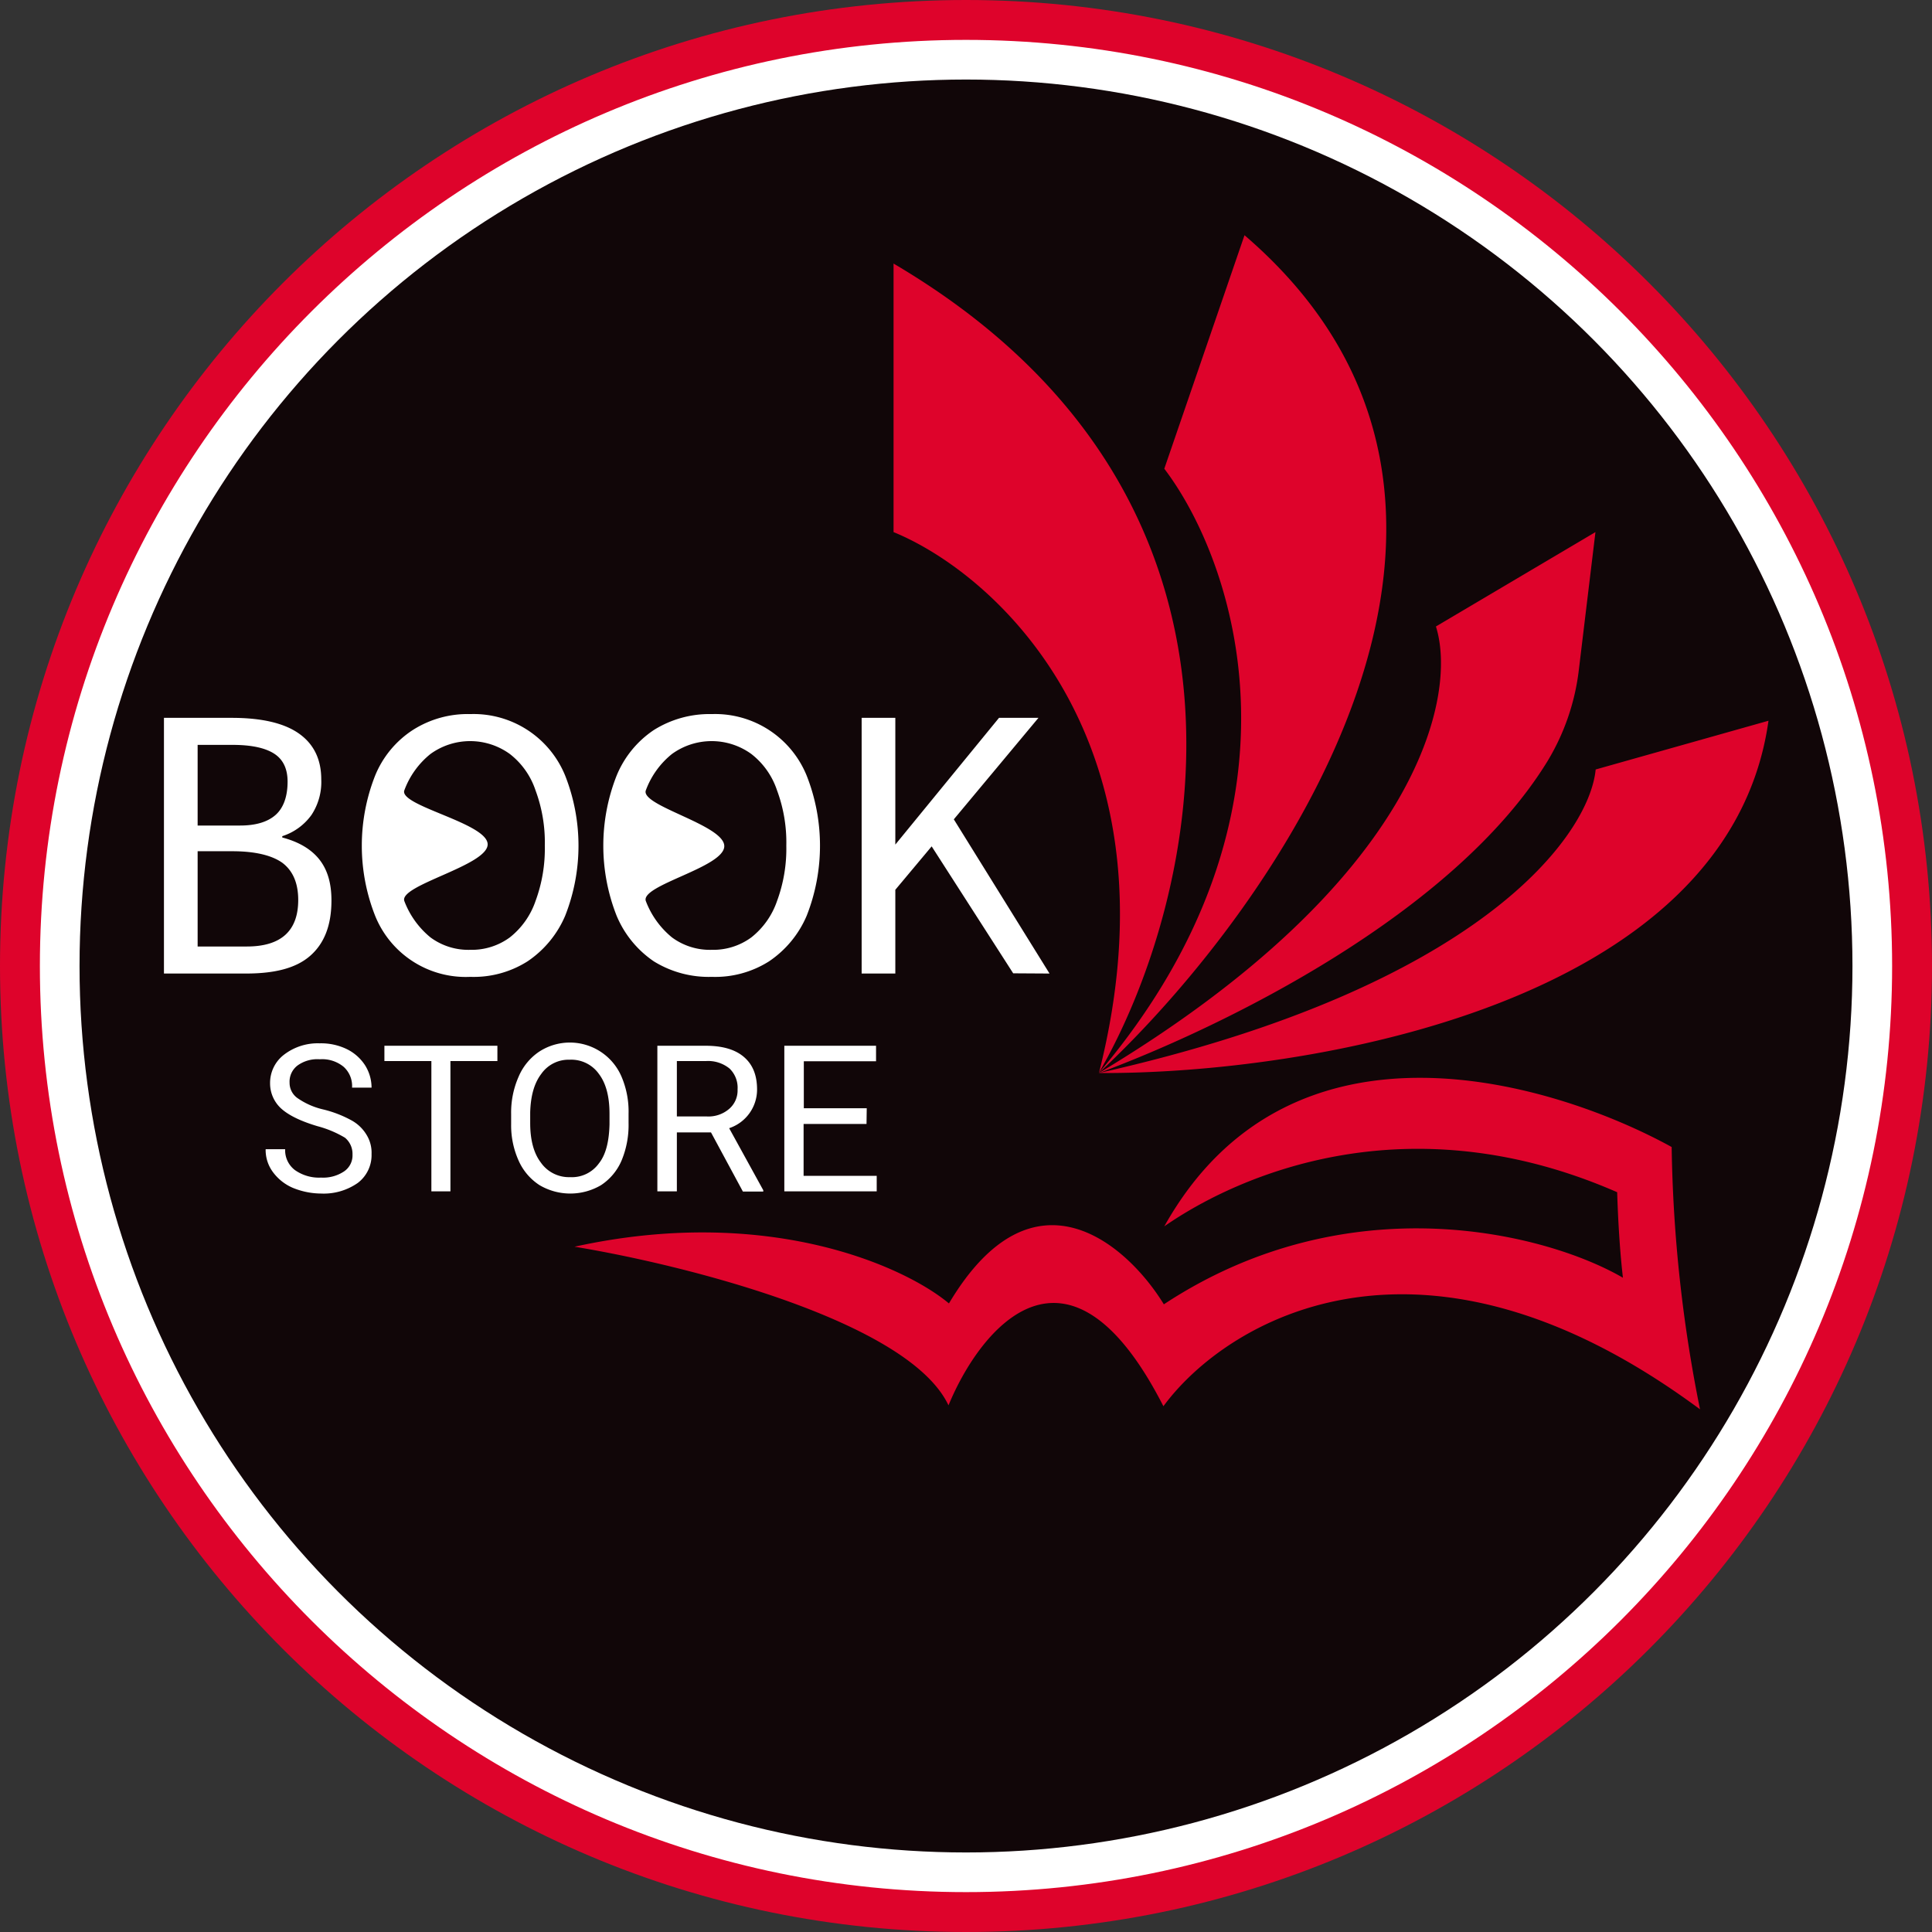 <svg xmlns="http://www.w3.org/2000/svg" viewBox="0 0 436 436">
    <rect x="0" y="0" width="436" height="436" fill="#333333" stroke="none"/>
    <defs>
        <style>.cls-1{fill:#fff;}.cls-2{fill:#de032b;}.cls-3{fill:#110608;}</style>
    </defs>
    <g id="l_2">
        <g id="l_1-2">
            <circle class="cls-1" cx="218" cy="218" r="215.93"/>
            <path class="cls-2"
                  d="M218,0C97.6,0,0,97.6,0,218S97.6,436,218,436s218-97.6,218-218S338.4,0,218,0Zm0,427C102.76,427,9,333.24,9,218S102.76,9,218,9s209,93.76,209,209S333.24,427,218,427Z"/>
            <circle class="cls-3" cx="218" cy="218" r="200.05"/>
            <path class="cls-2"
                  d="M214.05,317.15c-9-19.1-60-31.8-84.4-35.8,43.7-9.6,74.6,4.5,84.5,12.8,19.1-32.1,40.3-13.2,48.5.2,41.9-27.6,86.6-15.9,103.6-6-.9-7.8-1.2-16.1-1.3-19.3-47.1-20.6-85.2-4.1-102.2,7.7,28.9-51.6,89.3-31.8,114.5-17.9a321,321,0,0,0,6.4,59.2c-63-46.7-107-19.9-121.1-.7C241.05,275.25,221.25,299.65,214.05,317.15Z"/>
            <path class="cls-2"
                  d="M248,242.15c46.6.3,142.1-15.2,151.1-79.5l-39,11c-1.4,14.7-25.7,49.1-112.1,68.5,28.42-10.55,80.14-35.94,101.25-70.41A51.36,51.36,0,0,0,356.32,151l3.73-30.92-36,21.3c4.9,15.5-3.5,57.3-76.1,100.8,40.5-37.7,103.8-128.2,32.9-189.1l-18.1,52.7c15.9,20.9,35.2,77.3-14.8,136.4,22.4-38.6,44.4-129.3-46.3-182.7v60.6C225,129.65,266.85,167.65,248,242.15Z"/>
            <path class="cls-1"
                  d="M37,162h15.3c6.8,0,11.8,1.2,15.1,3.5s5.1,5.7,5.1,10.4a13.48,13.48,0,0,1-2.2,8,13,13,0,0,1-6.6,4.8v.3c3.8,1,6.6,2.7,8.4,5s2.7,5.3,2.7,9.2c0,5.6-1.6,9.7-4.8,12.5s-8,4-14.5,4H37Zm17.2,24.3c3.5,0,6.2-.8,8-2.4s2.7-4.2,2.7-7.5q0-4.35-3-6.3c-2-1.3-5.1-2-9.4-2h-7.9v18.2Zm1.5,27.3c7.7,0,11.6-3.5,11.6-10.5q0-5.7-3.6-8.4c-2.4-1.7-6.2-2.6-11.3-2.6h-7.8v21.5Z"/>
            <path class="cls-1"
                  d="M106.15,220.45a22.05,22.05,0,0,1-21.5-13.8,43.11,43.11,0,0,1,0-31.6,22.31,22.31,0,0,1,8.5-10.3,23,23,0,0,1,13-3.6,22.31,22.31,0,0,1,21.4,13.9,43.11,43.11,0,0,1,0,31.6,23.47,23.47,0,0,1-8.5,10.3A22.67,22.67,0,0,1,106.15,220.45Zm0-6.1a14.52,14.52,0,0,0,8.9-2.8,17.79,17.79,0,0,0,5.8-8.2,34.1,34.1,0,0,0,2.1-12.5,33.73,33.73,0,0,0-2.1-12.5,17.28,17.28,0,0,0-5.8-8.2,15.26,15.26,0,0,0-17.9,0,18.92,18.92,0,0,0-5.9,8.2c-1.3,3.5,18.8,7.4,18.8,12.2s-20.1,9.2-18.8,12.8a19.53,19.53,0,0,0,5.9,8.2A14.41,14.41,0,0,0,106.15,214.35Z"/>
            <path class="cls-1"
                  d="M160.65,220.45a23.56,23.56,0,0,1-13.1-3.5,23.28,23.28,0,0,1-8.4-10.3,43.11,43.11,0,0,1,0-31.6,22.74,22.74,0,0,1,8.4-10.3,23.61,23.61,0,0,1,13.1-3.6,22.31,22.31,0,0,1,21.4,13.9,43.11,43.11,0,0,1,0,31.6,23.47,23.47,0,0,1-8.5,10.3A22.67,22.67,0,0,1,160.65,220.45Zm0-6.1a14.52,14.52,0,0,0,8.9-2.8,17.79,17.79,0,0,0,5.8-8.2,34.1,34.1,0,0,0,2.1-12.5,33.73,33.73,0,0,0-2.1-12.5,17.28,17.28,0,0,0-5.8-8.2,15.26,15.26,0,0,0-17.9,0,18.92,18.92,0,0,0-5.9,8.2c-1.3,3.5,17.7,7.8,17.7,12.6s-19,8.8-17.7,12.4a19.53,19.53,0,0,0,5.9,8.2A14.41,14.41,0,0,0,160.65,214.35Z"/>
            <path class="cls-1"
                  d="M228.65,219.65,210.25,191l-8.2,9.8v18.9h-7.6V162h7.6v28.6l23.4-28.6h8.9l-19.1,22.9,21.6,34.8Z"/>
            <path class="cls-1"
                  d="M71.65,254.15q-5.55-1.65-8.1-3.9a7.67,7.67,0,0,1-2.6-5.8,8,8,0,0,1,3.1-6.4,12.49,12.49,0,0,1,8.1-2.6,13.34,13.34,0,0,1,6.1,1.3,10.31,10.31,0,0,1,4.1,3.6,9.46,9.46,0,0,1,1.5,5.1h-4.4a5.83,5.83,0,0,0-1.9-4.7,7.62,7.62,0,0,0-5.4-1.7,7.63,7.63,0,0,0-5,1.4,4.58,4.58,0,0,0-1.8,3.9,4.22,4.22,0,0,0,1.7,3.4,16.68,16.68,0,0,0,5.8,2.6,26,26,0,0,1,6.5,2.5,9,9,0,0,1,3.4,3.3,7.67,7.67,0,0,1,1.1,4.3,7.87,7.87,0,0,1-3.1,6.5,13.4,13.4,0,0,1-8.3,2.4,17,17,0,0,1-6.4-1.3,10.91,10.91,0,0,1-4.5-3.6,8.36,8.36,0,0,1-1.6-5.1h4.4a5.61,5.61,0,0,0,2.2,4.7,9.41,9.41,0,0,0,5.9,1.7,8.48,8.48,0,0,0,5.2-1.4,4.35,4.35,0,0,0,1.9-3.8,4.72,4.72,0,0,0-1.7-3.8A24.18,24.18,0,0,0,71.65,254.15Z"/>
            <path class="cls-1" d="M112.25,239.45h-10.6v29.4h-4.3v-29.4H86.75V236h25.5Z"/>
            <path class="cls-1"
                  d="M141.85,253.45a20.79,20.79,0,0,1-1.6,8.5,12.53,12.53,0,0,1-4.6,5.5,13.66,13.66,0,0,1-13.9,0,12.73,12.73,0,0,1-4.7-5.5,19.37,19.37,0,0,1-1.7-8.2v-2.4a20,20,0,0,1,1.7-8.4,12.81,12.81,0,0,1,4.6-5.6,12.68,12.68,0,0,1,18.6,5.6,20,20,0,0,1,1.6,8.4Zm-4.3-2.1q0-5.85-2.4-9a7.63,7.63,0,0,0-6.6-3.2,7.52,7.52,0,0,0-6.4,3.2c-1.6,2.1-2.4,5-2.5,8.7v2.4c0,3.8.8,6.8,2.4,8.9a7.72,7.72,0,0,0,6.6,3.3,7.5,7.5,0,0,0,6.5-3.1c1.6-2,2.3-5,2.4-8.8Z"/>
            <path class="cls-1"
                  d="M160.45,255.55h-7.7v13.3h-4.4V236h10.9c3.7,0,6.6.8,8.6,2.5s3,4.1,3,7.4a9.19,9.19,0,0,1-6.3,8.7l7.7,14v.3h-4.6Zm-7.7-3.6h6.7a7.17,7.17,0,0,0,5.1-1.7,5.48,5.48,0,0,0,1.9-4.4,6,6,0,0,0-1.8-4.7,7.66,7.66,0,0,0-5.3-1.7h-6.6Z"/>
            <path class="cls-1" d="M195.55,253.65h-14.2v11.7h16.5v3.5H177V236h20.7v3.5h-16.3v10.6h14.2Z"/>
        </g>
    </g>
</svg>
